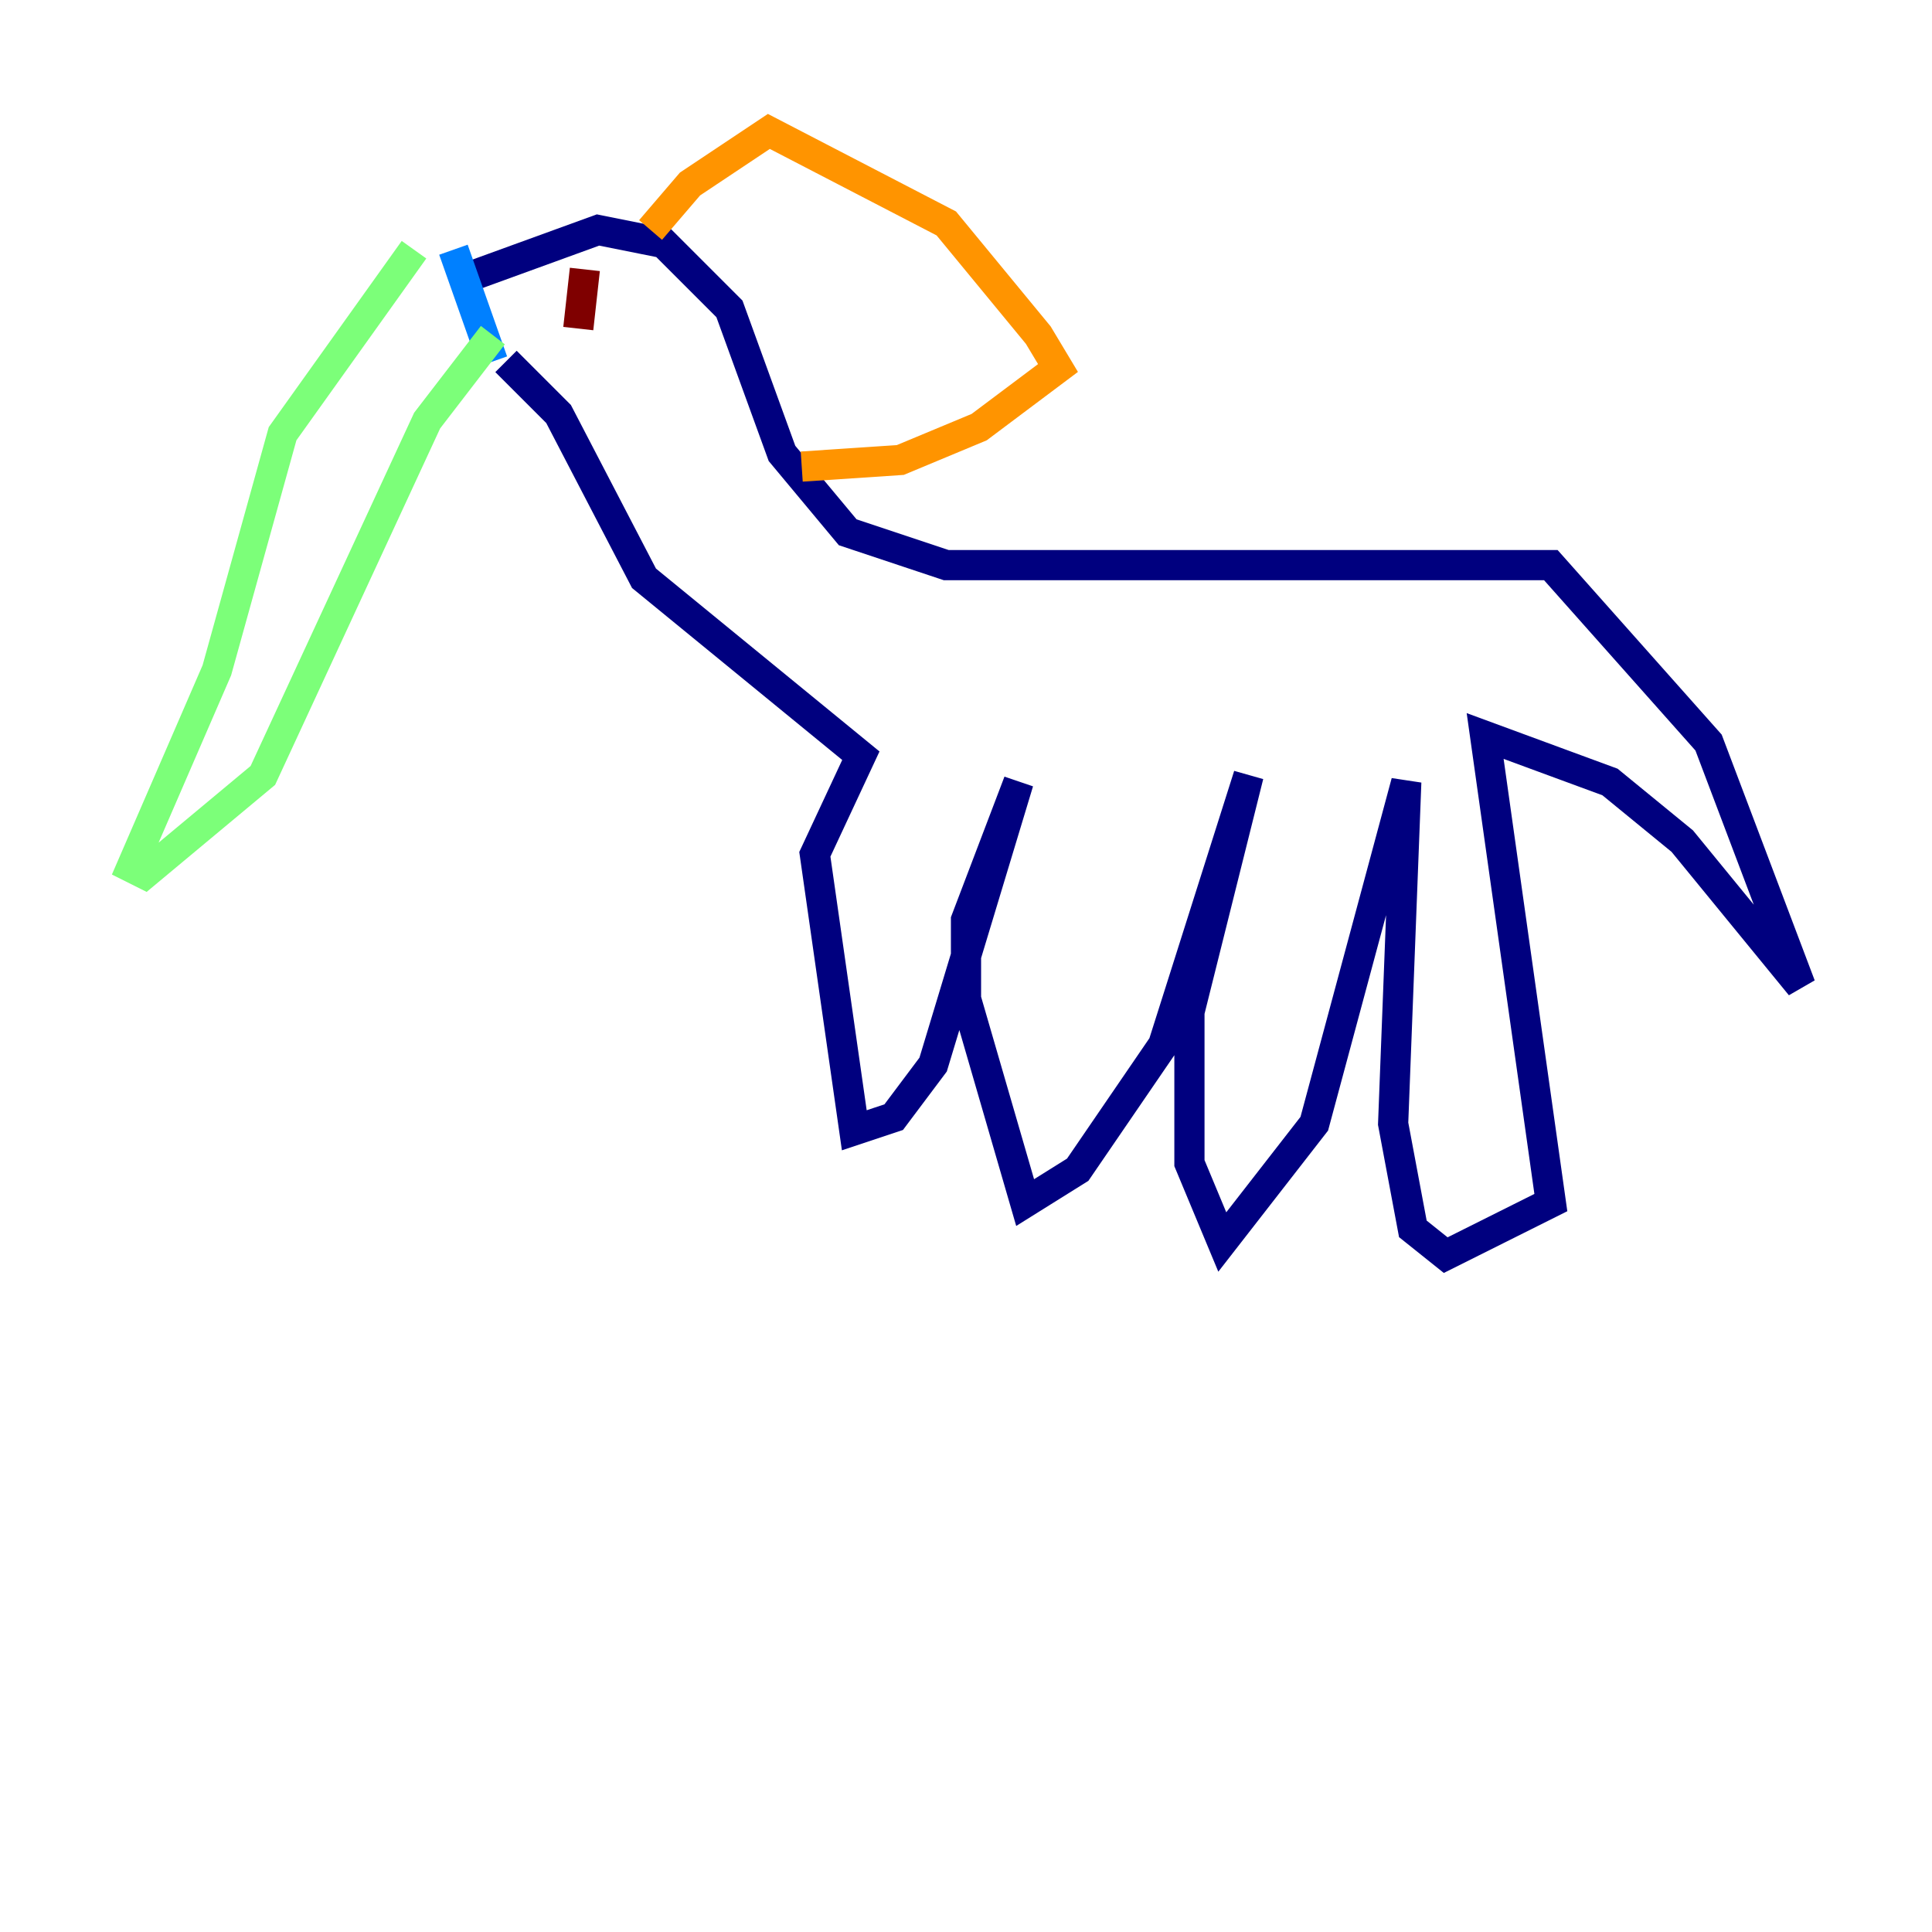 <?xml version="1.0" encoding="utf-8" ?>
<svg baseProfile="tiny" height="128" version="1.2" viewBox="0,0,128,128" width="128" xmlns="http://www.w3.org/2000/svg" xmlns:ev="http://www.w3.org/2001/xml-events" xmlns:xlink="http://www.w3.org/1999/xlink"><defs /><polyline fill="none" points="30.041,18.721 39.619,15.238 43.973,16.109 48.327,20.463 51.809,30.041 56.163,35.265 62.694,37.442 102.748,37.442 113.197,49.197 119.293,65.306 111.456,55.728 106.667,51.809 98.395,48.762 102.748,79.674 95.782,83.156 93.605,81.415 92.299,74.449 93.17,51.809 87.075,74.449 80.98,82.286 78.803,77.061 78.803,67.048 82.721,51.374 77.061,69.225 71.401,77.497 67.918,79.674 64.0,66.177 64.0,60.952 67.483,51.809 61.823,70.531 59.211,74.014 56.599,74.884 53.986,56.599 57.034,50.068 42.667,38.313 37.007,27.429 33.524,23.946" stroke="#00007f" stroke-width="2" /><polyline fill="none" points="30.041,16.544 32.653,23.946" stroke="#0080ff" stroke-width="2" /><polyline fill="none" points="27.429,16.544 18.721,28.735 14.367,44.408 8.707,57.469 9.578,57.905 17.415,51.374 28.299,27.864 32.653,22.204" stroke="#7cff79" stroke-width="2" /><polyline fill="none" points="43.102,15.238 45.714,12.191 50.939,8.707 62.694,14.803 68.789,22.204 70.095,24.381 64.871,28.299 59.646,30.476 53.116,30.912" stroke="#ff9400" stroke-width="2" /><polyline fill="none" points="38.748,17.85 38.313,21.769" stroke="#7f0000" stroke-width="2" /></svg>